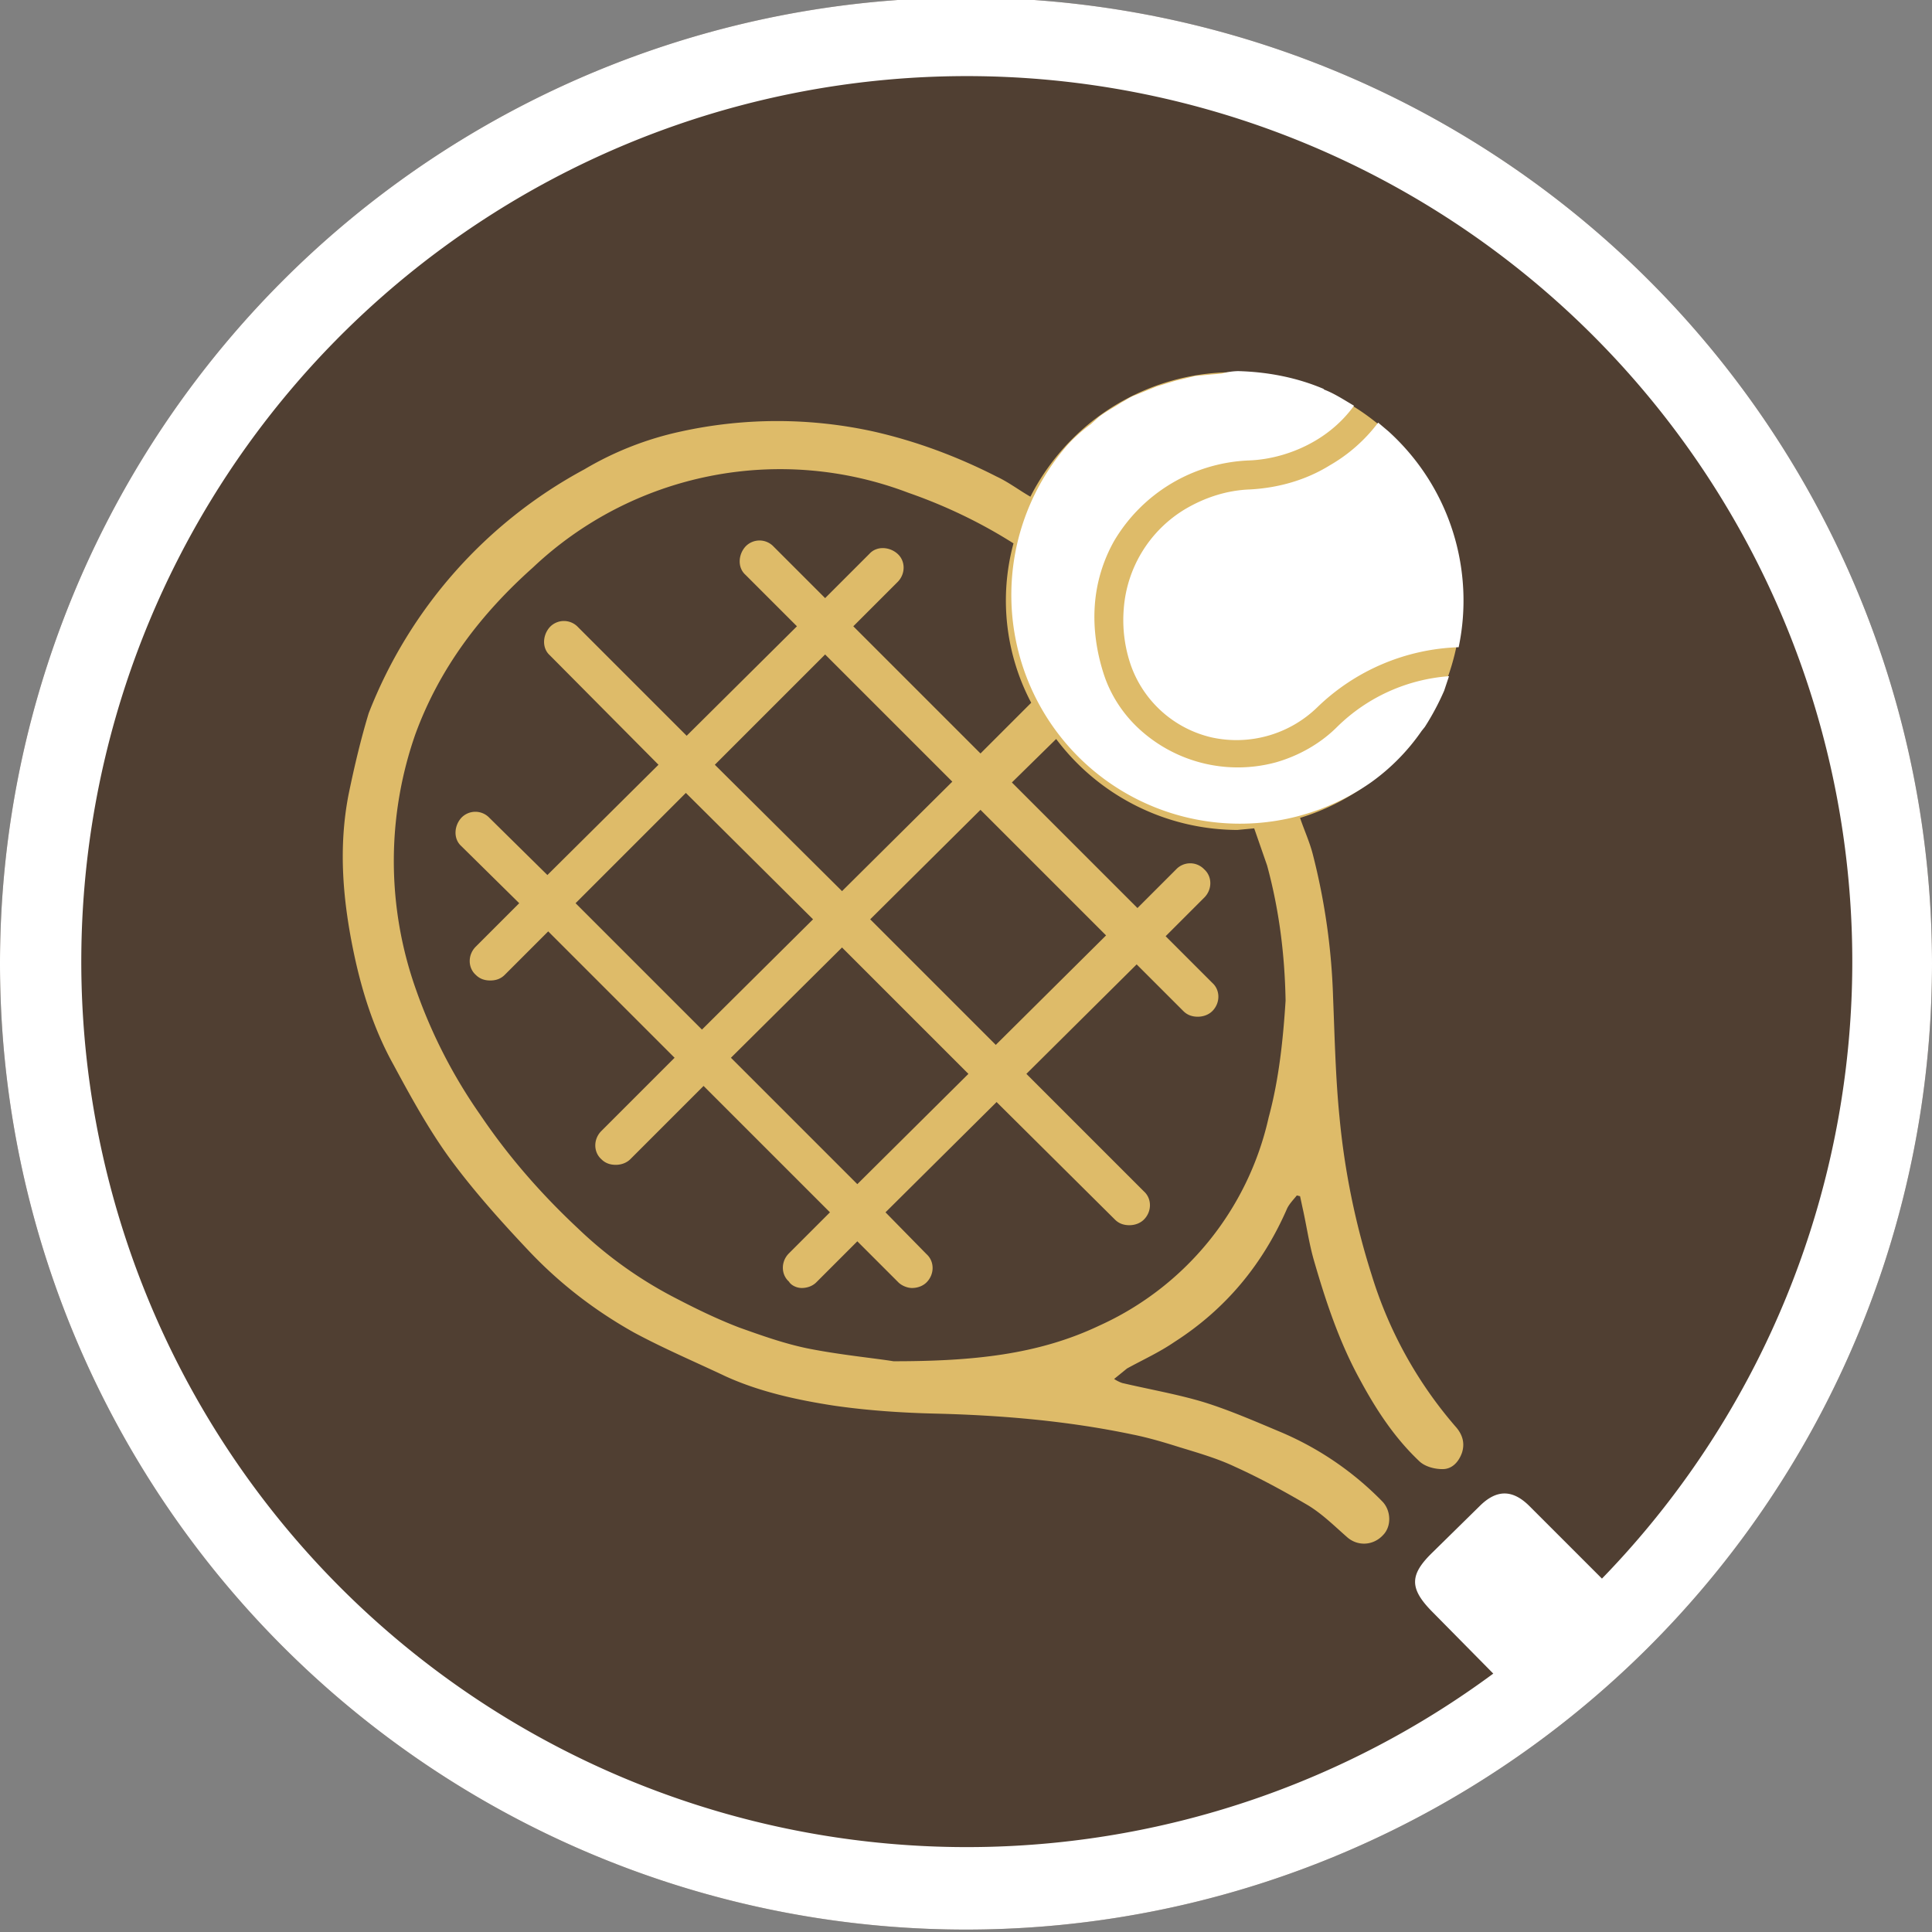 <svg xmlns="http://www.w3.org/2000/svg" width="24" height="24" fill="none"><rect width="100%" height="100%" fill="#808080" stroke="none"/><g clip-path="url(#a)"><path fill="#503F32" d="M12 23.97a12 12 0 1 0 0-24 12 12 0 0 0 0 24Z"/><path fill="#DEBB69" d="M17.04 15.84a9.34 9.34 0 0 1-.4-1.96c-.05-.5-.06-1-.08-1.49a8.12 8.12 0 0 0-.25-1.77c-.04-.16-.11-.31-.16-.46a2.83 2.83 0 1 0-3.35-3.99c-.14-.08-.27-.18-.42-.25-.49-.25-1-.44-1.53-.56a5.58 5.58 0 0 0-2.39 0 4 4 0 0 0-1.2.47 5.85 5.85 0 0 0-2.68 3.03c-.1.33-.18.67-.25 1.01-.13.67-.07 1.33.07 1.99.1.47.25.94.49 1.37.21.39.43.79.69 1.15.3.41.65.8 1 1.17.38.4.81.73 1.29 1 .37.2.77.37 1.15.55.42.19.88.29 1.33.36.41.06.84.09 1.26.1.83.02 1.65.09 2.46.26.2.04.4.1.59.16.23.07.47.14.68.24.31.14.62.31.91.48.18.11.33.26.49.4.13.11.32.1.44-.03.11-.11.1-.31-.01-.42a3.87 3.87 0 0 0-1.26-.86c-.31-.13-.63-.27-.95-.37-.33-.1-.68-.16-1.02-.24a.45.45 0 0 1-.1-.05L14 17c.2-.11.4-.2.59-.33.64-.41 1.1-.97 1.4-1.66.03-.06.08-.11.12-.16l.04.01.03.14c.05.22.08.44.14.65.15.52.32 1.03.58 1.5.2.37.43.72.74 1.01.07.06.18.09.28.09.12 0 .2-.09.24-.2.04-.12.01-.23-.08-.33a5.2 5.2 0 0 1-1.04-1.88Zm-1.28-1.96a3.73 3.73 0 0 1-2.11 2.59c-.76.36-1.57.44-2.55.44-.25-.04-.67-.08-1.07-.16-.29-.06-.57-.16-.85-.26-.26-.1-.51-.22-.76-.35a5.17 5.17 0 0 1-1.24-.88c-.46-.43-.87-.9-1.22-1.42a6.4 6.4 0 0 1-.79-1.54 4.77 4.77 0 0 1-.01-3.18c.3-.82.81-1.49 1.46-2.07a4.47 4.47 0 0 1 4.66-.93c.46.16.9.37 1.31.63a2.72 2.72 0 0 0 .22 1.98l-.63.63-1.58-1.58.55-.55c.1-.1.1-.26 0-.35-.1-.09-.26-.1-.35 0l-.55.55-.64-.64a.24.24 0 0 0-.35 0c-.09.1-.1.26 0 .35l.64.64-1.37 1.36-1.35-1.35a.24.24 0 0 0-.35 0c-.09.1-.1.26 0 .35L8.18 9.5 6.8 10.87l-.72-.71a.24.24 0 0 0-.35 0c-.09.1-.1.26 0 .35l.72.71-.54.54c-.1.1-.1.26 0 .35.05.05.11.07.18.07.07 0 .13-.02.18-.07l.54-.54 1.57 1.57-.91.91c-.1.1-.1.26 0 .35.05.05.11.07.18.07.06 0 .13-.02.18-.07l.91-.91 1.57 1.57-.51.51c-.1.1-.1.26 0 .35.03.05.1.08.16.08s.13-.02.18-.07l.51-.51.51.51c.04.04.11.07.17.07.06 0 .13-.02.18-.07.1-.1.1-.26 0-.35l-.51-.52 1.38-1.37 1.47 1.46c.05.05.11.07.18.07.06 0 .13-.02.18-.07.1-.1.1-.26 0-.35l-1.46-1.46 1.37-1.36.58.58c.05.05.11.07.18.07.06 0 .13-.02.18-.07.1-.1.1-.26 0-.35l-.58-.58.48-.48c.1-.1.1-.26 0-.35a.24.24 0 0 0-.35 0l-.48.48-1.56-1.56.55-.54a2.83 2.83 0 0 0 2.25 1.13l.21-.02.16.46c.15.55.22 1.11.23 1.68-.03.47-.08.97-.21 1.45Zm-5.66-2.46-1.38 1.37-1.57-1.57 1.37-1.37 1.58 1.57ZM8.88 9.5l1.37-1.37 1.58 1.58-1.37 1.36L8.88 9.5Zm1.58 2.27 1.57 1.57-1.38 1.37-1.57-1.57 1.38-1.37Zm.35-.35 1.37-1.36 1.56 1.56-1.37 1.36-1.56-1.56Z"/><path fill="#fff" d="M12-.03a12 12 0 1 0 0 24 12 12 0 0 0 0-24Zm7.9 19.64-.9-.9c-.21-.21-.41-.21-.62 0l-.58.57c-.29.28-.3.45 0 .75l.75.76a11 11 0 1 1 1.35-1.18Z"/><path fill="#fff" fill-rule="evenodd" d="m17.12 5.25.13.11c.77.7 1.07 1.73.87 2.68a2.65 2.65 0 0 0-1.76.75 1.44 1.44 0 0 1-1.31.37 1.4 1.4 0 0 1-1-.89 1.72 1.72 0 0 1-.09-.71 1.58 1.58 0 0 1 .77-1.24c.24-.14.51-.23.8-.24.36-.02.7-.12.99-.3a2 2 0 0 0 .6-.53Zm-1.74-.64c.37.01.73.08 1.06.22l.01.01c.13.05.25.13.37.2-.13.18-.3.33-.49.44-.24.14-.53.23-.82.24a2.04 2.04 0 0 0-1.67 1 1.9 1.9 0 0 0-.24.8c-.02.28.02.57.11.85s.26.53.48.72a1.81 1.81 0 0 0 1.66.38c.28-.08.55-.23.76-.44A2.21 2.21 0 0 1 18 8.4l-.05.15-.01.03a3.2 3.2 0 0 1-.24.45l-.04.05a2.6 2.6 0 0 1-.63.64A2.84 2.84 0 0 1 13.2 5.6l.05-.06c.09-.1.19-.19.3-.27l.1-.09c.09-.07.19-.12.28-.18.06-.03.11-.07.17-.09l.27-.11.23-.07.25-.06.33-.03a.8.8 0 0 1 .2-.03Z" clip-rule="evenodd"/></g><defs><clipPath id="a"><path fill="#fff" d="M0 0h24v24H0z"/></clipPath></defs></svg>